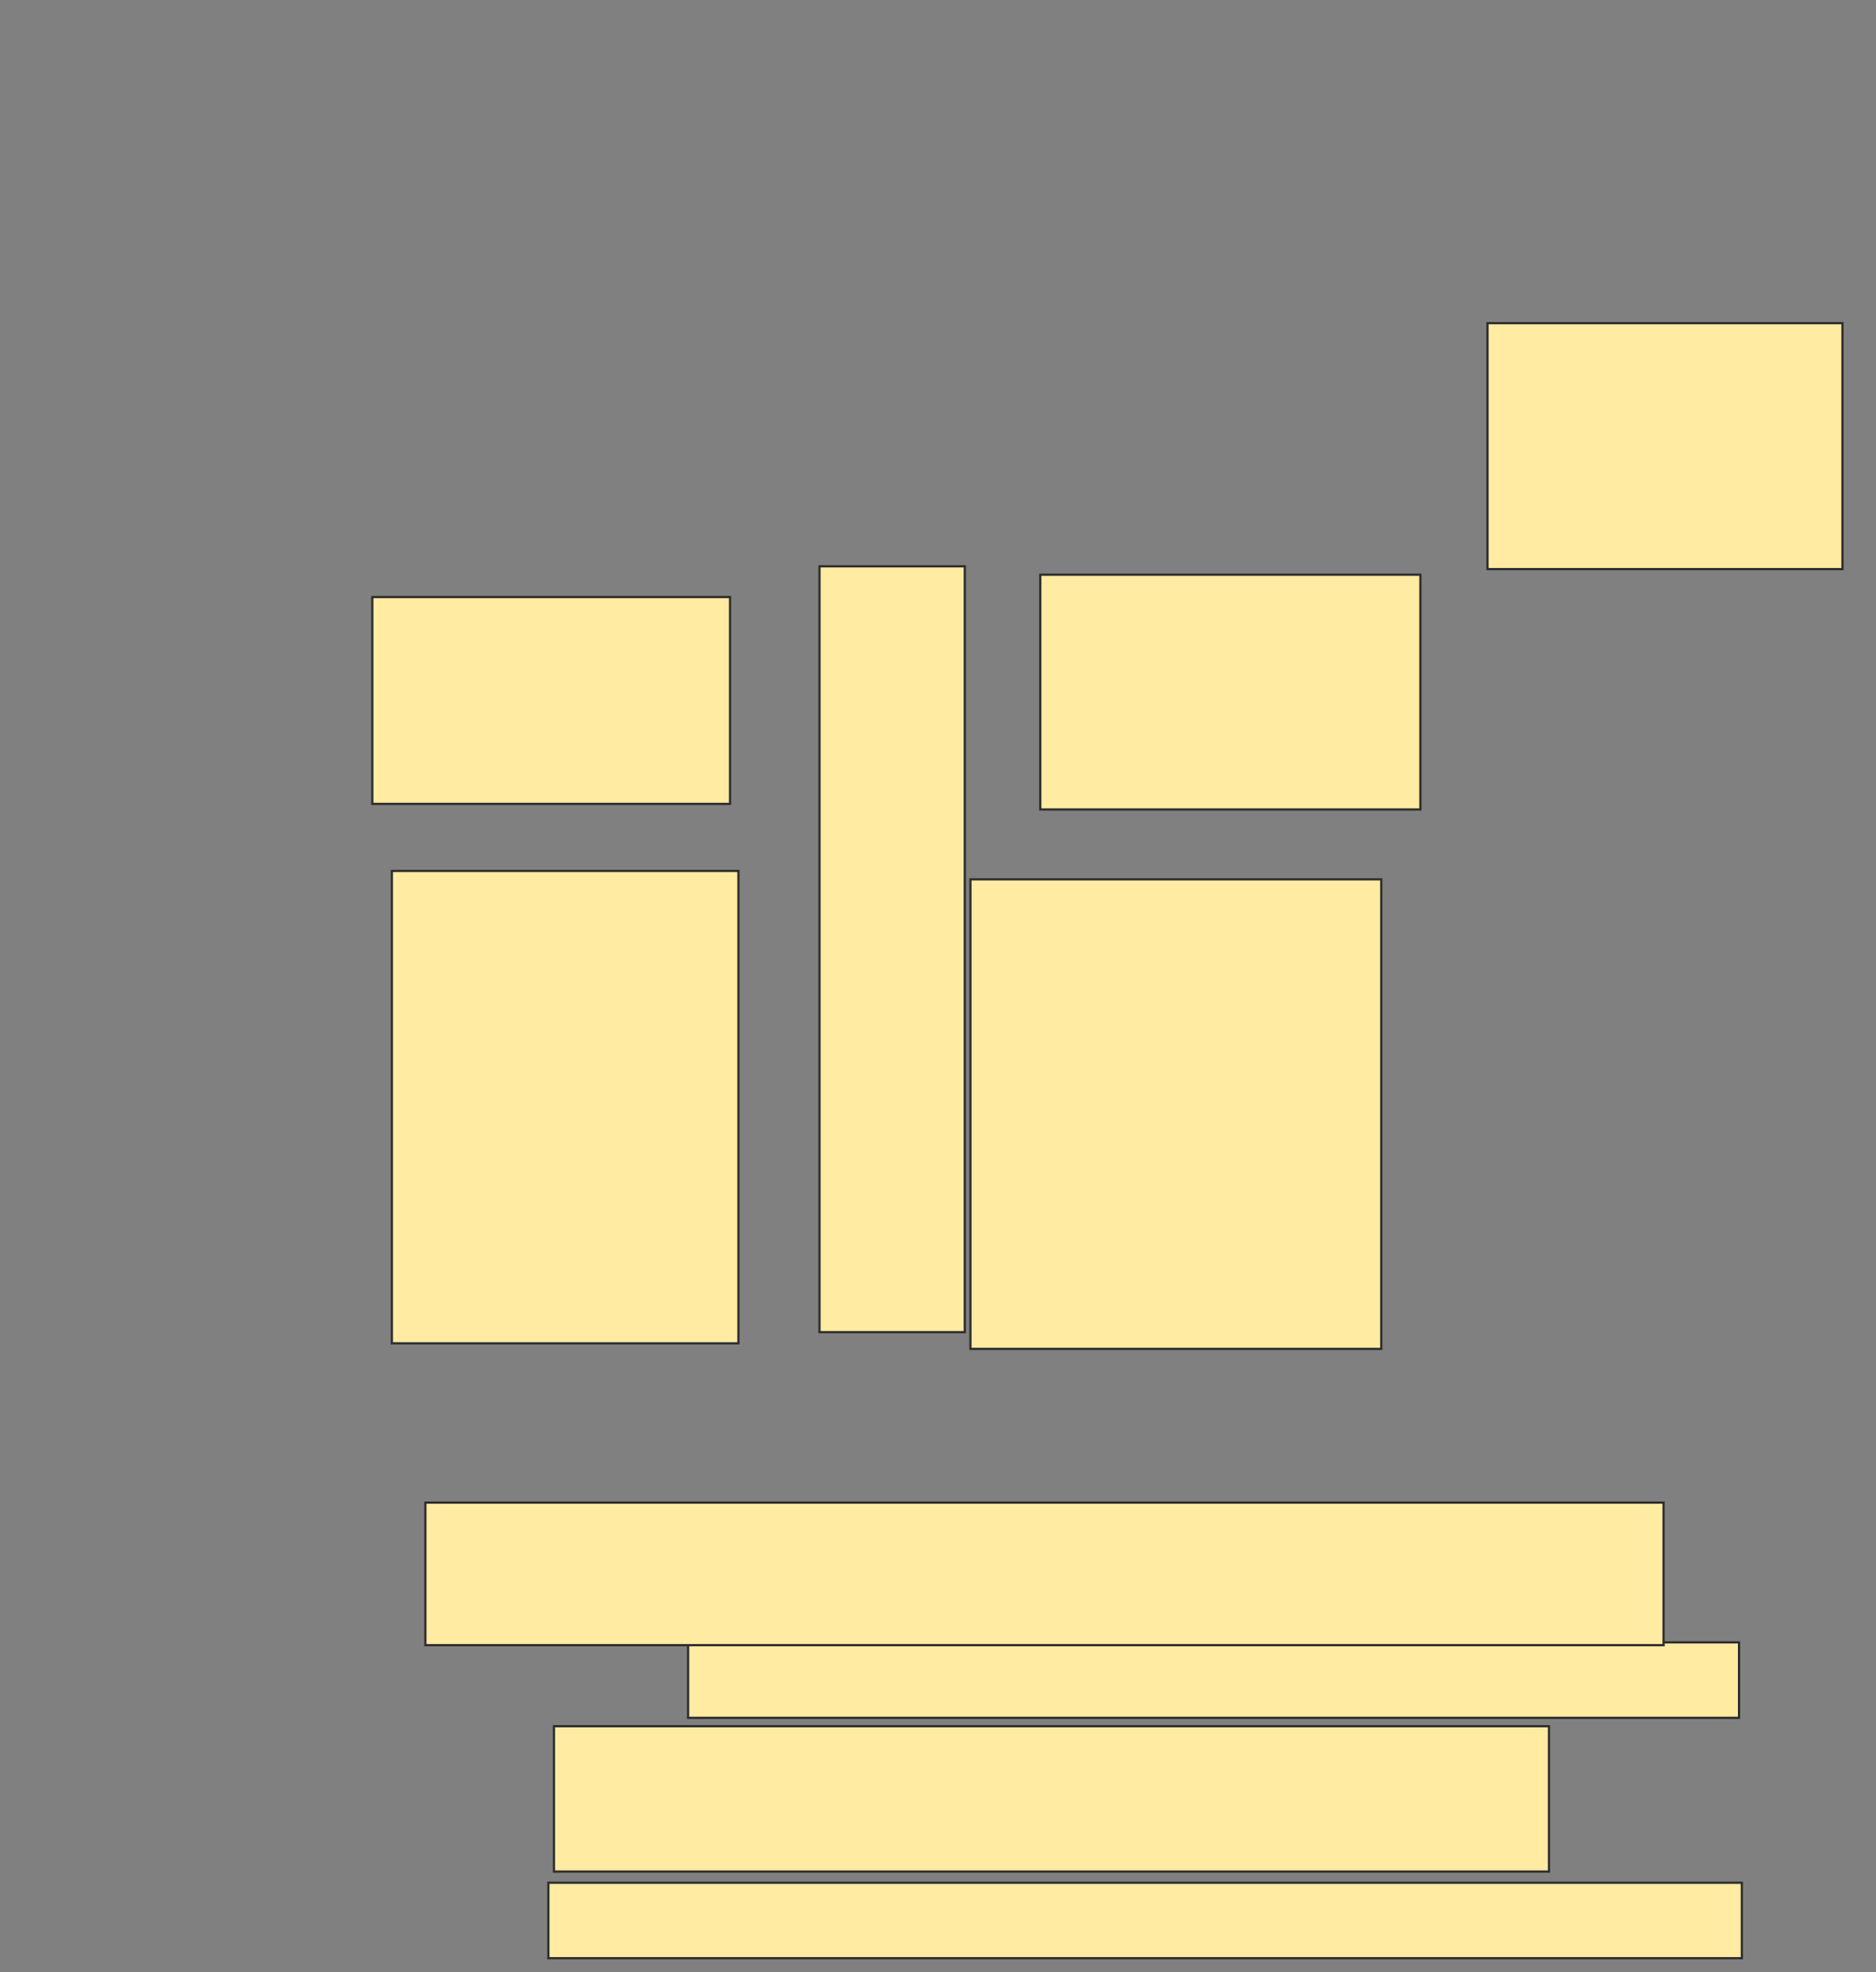 <svg xmlns="http://www.w3.org/2000/svg" width="839" height="882">
 <rect width="100%" height="100%" fill="#808080" stroke="none"/>
 <!-- Created with Image Occlusion Enhanced -->
 <g>
  <title>Labels</title>
 </g>
 <g>
  <title>Masks</title>
  <rect id="a109168da39048528ed5e7881c3b83b0-oa-1" height="110" width="158.75" y="144.533" x="665.245" stroke="#2D2D2D" fill="#FFEBA2"/>
  <rect id="a109168da39048528ed5e7881c3b83b0-oa-2" height="92.5" width="160" y="267.033" x="166.495" stroke="#2D2D2D" fill="#FFEBA2"/>
  <rect id="a109168da39048528ed5e7881c3b83b0-oa-3" height="342.5" width="65" y="253.283" x="366.495" stroke="#2D2D2D" fill="#FFEBA2"/>
  <rect id="a109168da39048528ed5e7881c3b83b0-oa-4" height="105" width="170" y="257.033" x="465.245" stroke="#2D2D2D" fill="#FFEBA2"/>
  <rect id="a109168da39048528ed5e7881c3b83b0-oa-5" height="210" width="183.75" y="393.283" x="433.995" stroke="#2D2D2D" fill="#FFEBA2"/>
  <rect id="a109168da39048528ed5e7881c3b83b0-oa-6" height="211.25" width="155" y="389.533" x="175.245" stroke="#2D2D2D" fill="#FFEBA2"/>
  <rect id="a109168da39048528ed5e7881c3b83b0-oa-7" height="33.75" width="470" y="734.533" x="307.745" stroke="#2D2D2D" fill="#FFEBA2"/>
  <rect id="a109168da39048528ed5e7881c3b83b0-oa-8" height="65" width="445" y="772.033" x="247.745" stroke="#2D2D2D" fill="#FFEBA2"/>
  <rect id="a109168da39048528ed5e7881c3b83b0-oa-9" height="33.75" width="533.75" y="842.033" x="245.245" stroke="#2D2D2D" fill="#FFEBA2"/>
  <rect id="a109168da39048528ed5e7881c3b83b0-oa-10" height="63.75" width="553.75" y="672.033" x="190.245" stroke="#2D2D2D" fill="#FFEBA2"/>
 </g>
</svg>